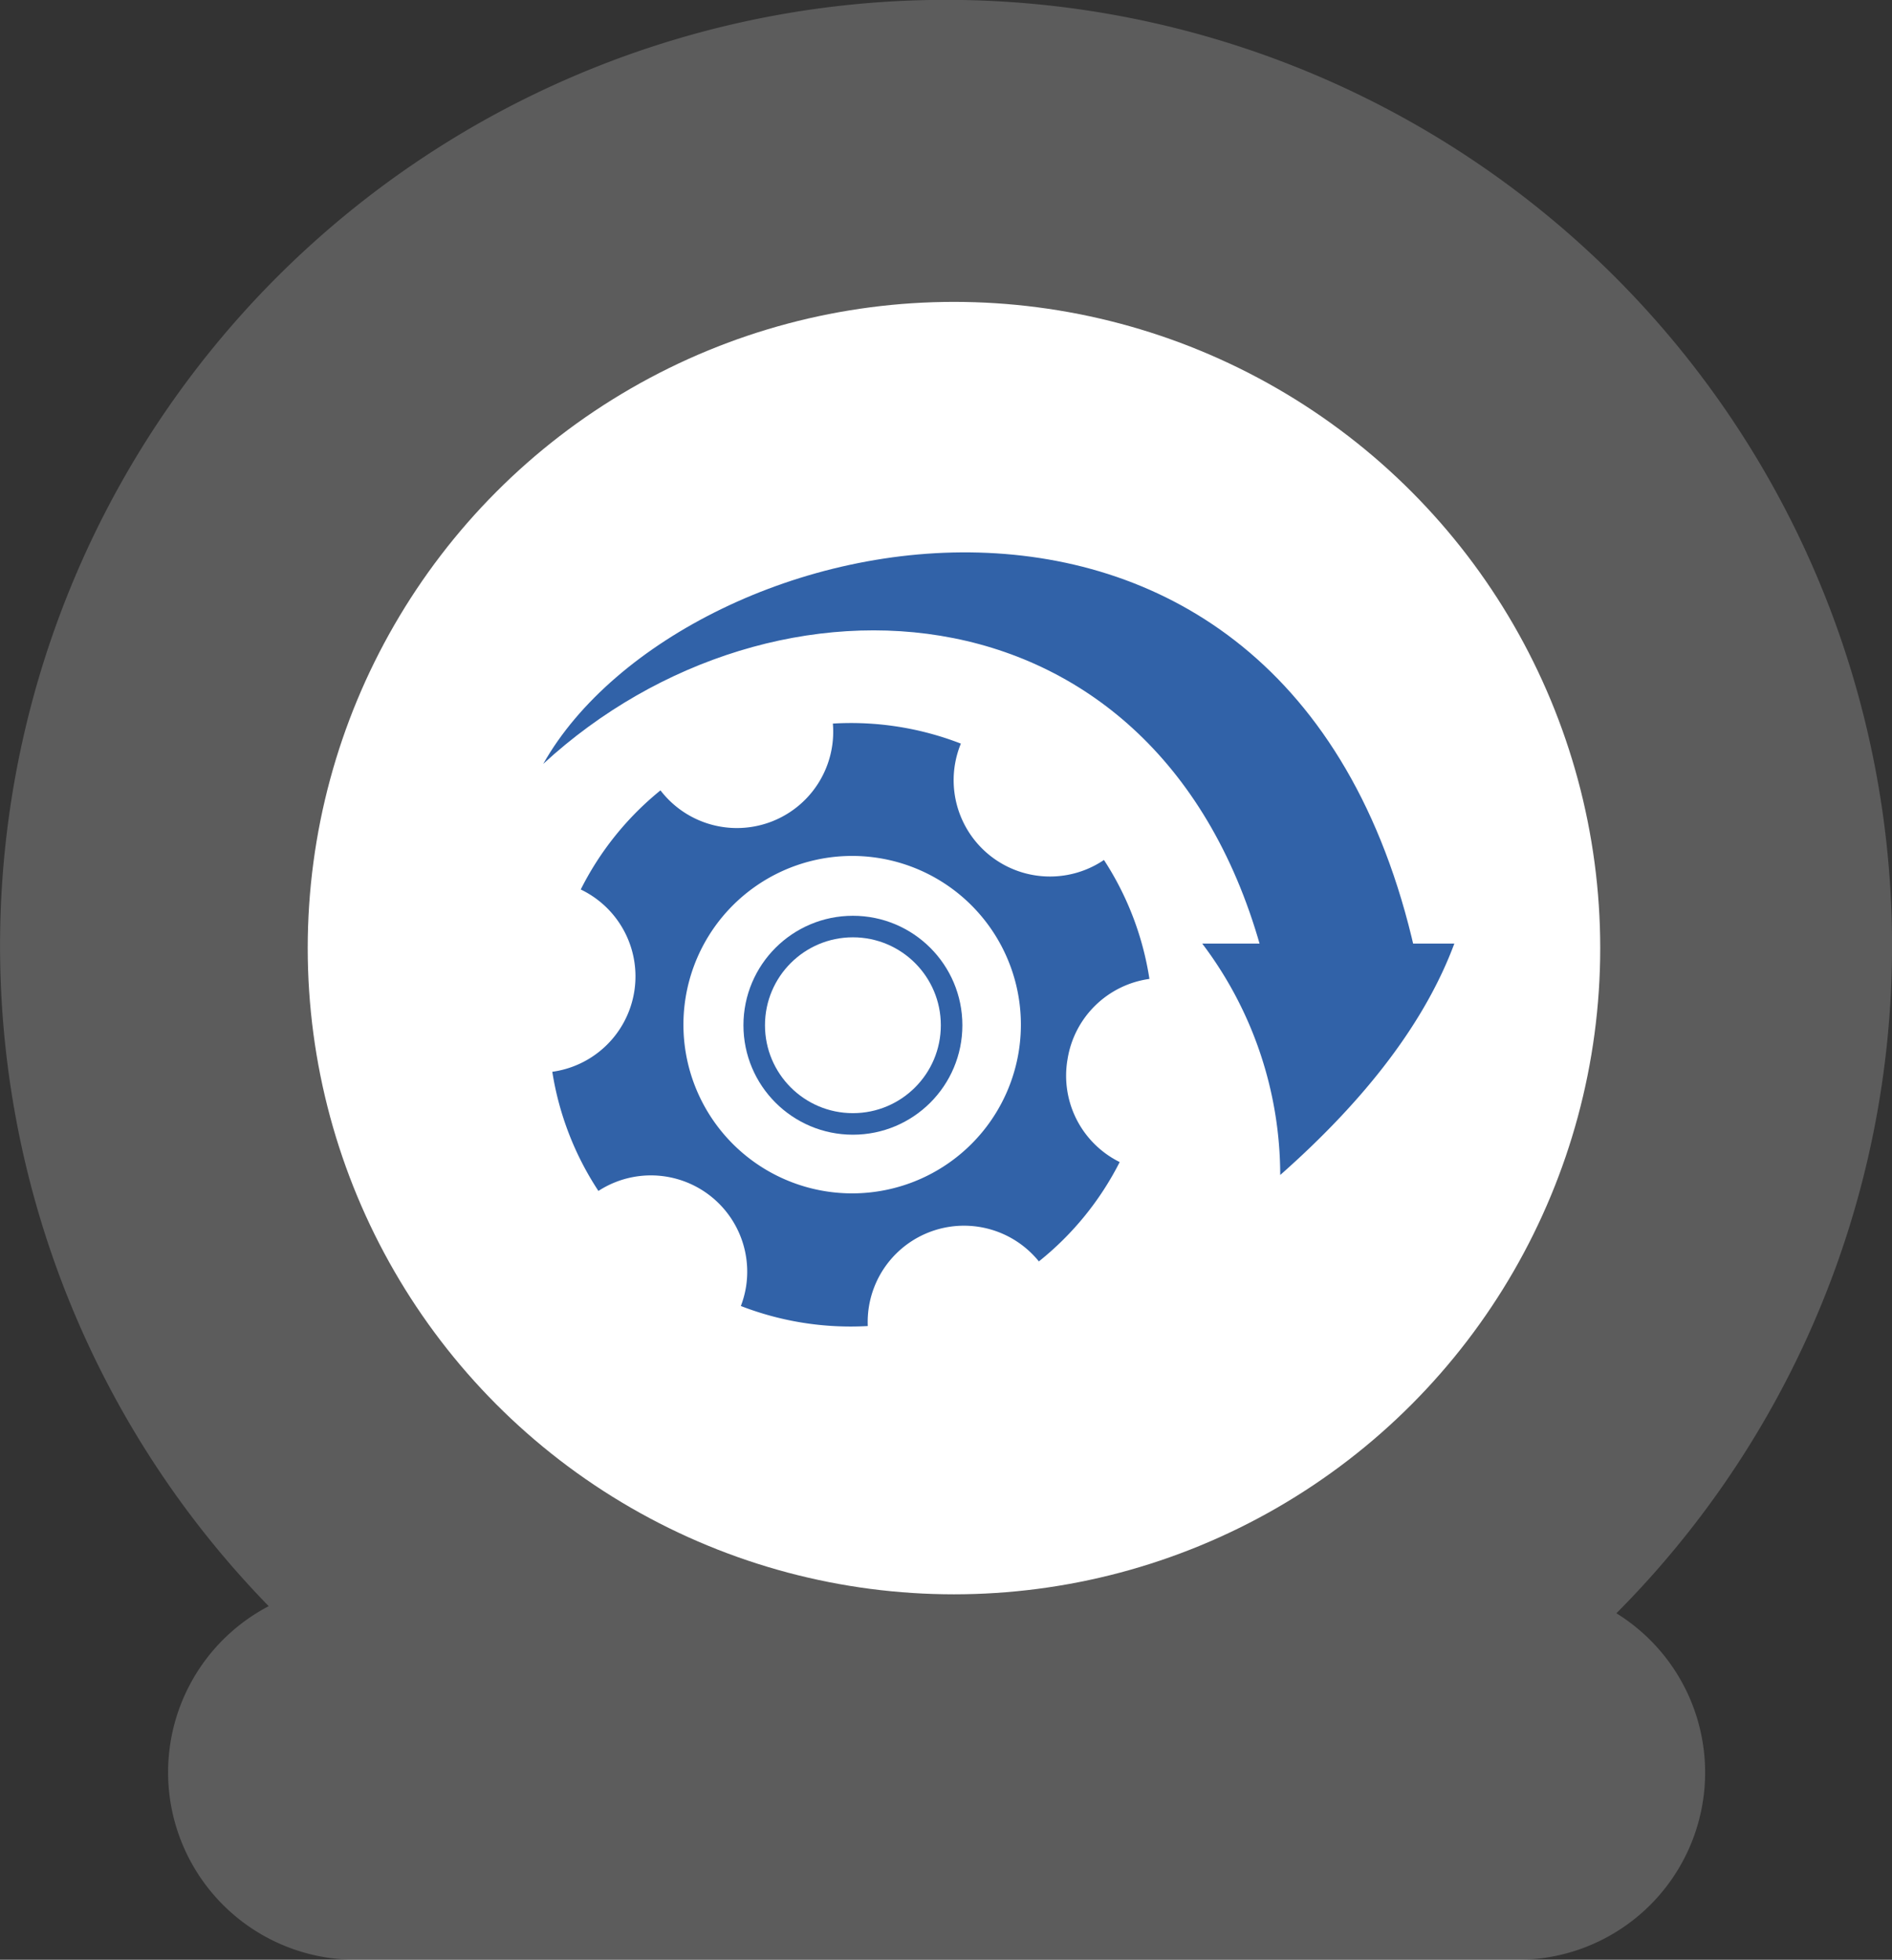 <svg id="Hover" xmlns="http://www.w3.org/2000/svg" viewBox="0 0 87.8 90.95"><rect x="0" y="0" width="87.8" height="90.95" fill="#333333" stroke="none"/><defs><style>.cls-1,.cls-2{fill:#fff;}.cls-1{opacity:0.2;}.cls-3{fill:#3162a8;}.cls-4{fill:none;stroke:#3162a8;stroke-miterlimit:10;}</style></defs><title>Activity Fabric_New_Entity_Workflow_active_icon</title><path id="Hover-2" data-name="Hover" class="cls-1" d="M285.22,280.17a43.9,43.9,0,1,0-62.54-.33,8.7,8.7,0,0,0,4,16.41h53.92A8.69,8.69,0,0,0,285.22,280.17Z" transform="translate(-210.21 -205.3)"/><circle class="cls-2" cx="44.27" cy="44" r="29.99"/><path class="cls-3" d="M259.75,254.46a4.47,4.47,0,0,1,3.8-3.73,14,14,0,0,0-2.11-5.52,4.47,4.47,0,0,1-6.64-5.4,14.08,14.08,0,0,0-5.94-.93,4.47,4.47,0,0,1-8,3.1,14,14,0,0,0-3.7,4.6,4.47,4.47,0,0,1-1.32,8.46,14,14,0,0,0,2.14,5.53,4.47,4.47,0,0,1,6.85,4.45,4.52,4.52,0,0,1-.24.89,14.1,14.1,0,0,0,5.89.93,4.47,4.47,0,0,1,7.94-3,14,14,0,0,0,3.75-4.61A4.47,4.47,0,0,1,259.75,254.46Zm-11.26,6.12a7.83,7.83,0,1,1,9-6.51A7.83,7.83,0,0,1,248.49,260.58Z" transform="translate(-210.21 -205.3)"/><circle class="cls-4" cx="39.58" cy="47.58" r="4.58"/><path class="cls-3" d="M277.7,249.09q-2,5.37-8.08,10.74A17.82,17.82,0,0,0,266,249.09H277.7Z" transform="translate(-210.21 -205.3)"/><path class="cls-3" d="M276,250.05c-5.61-27-34.08-20.81-40.58-9.3,10.67-9.83,28.94-8.83,33.5,9.3H276Z" transform="translate(-210.21 -205.3)"/></svg>